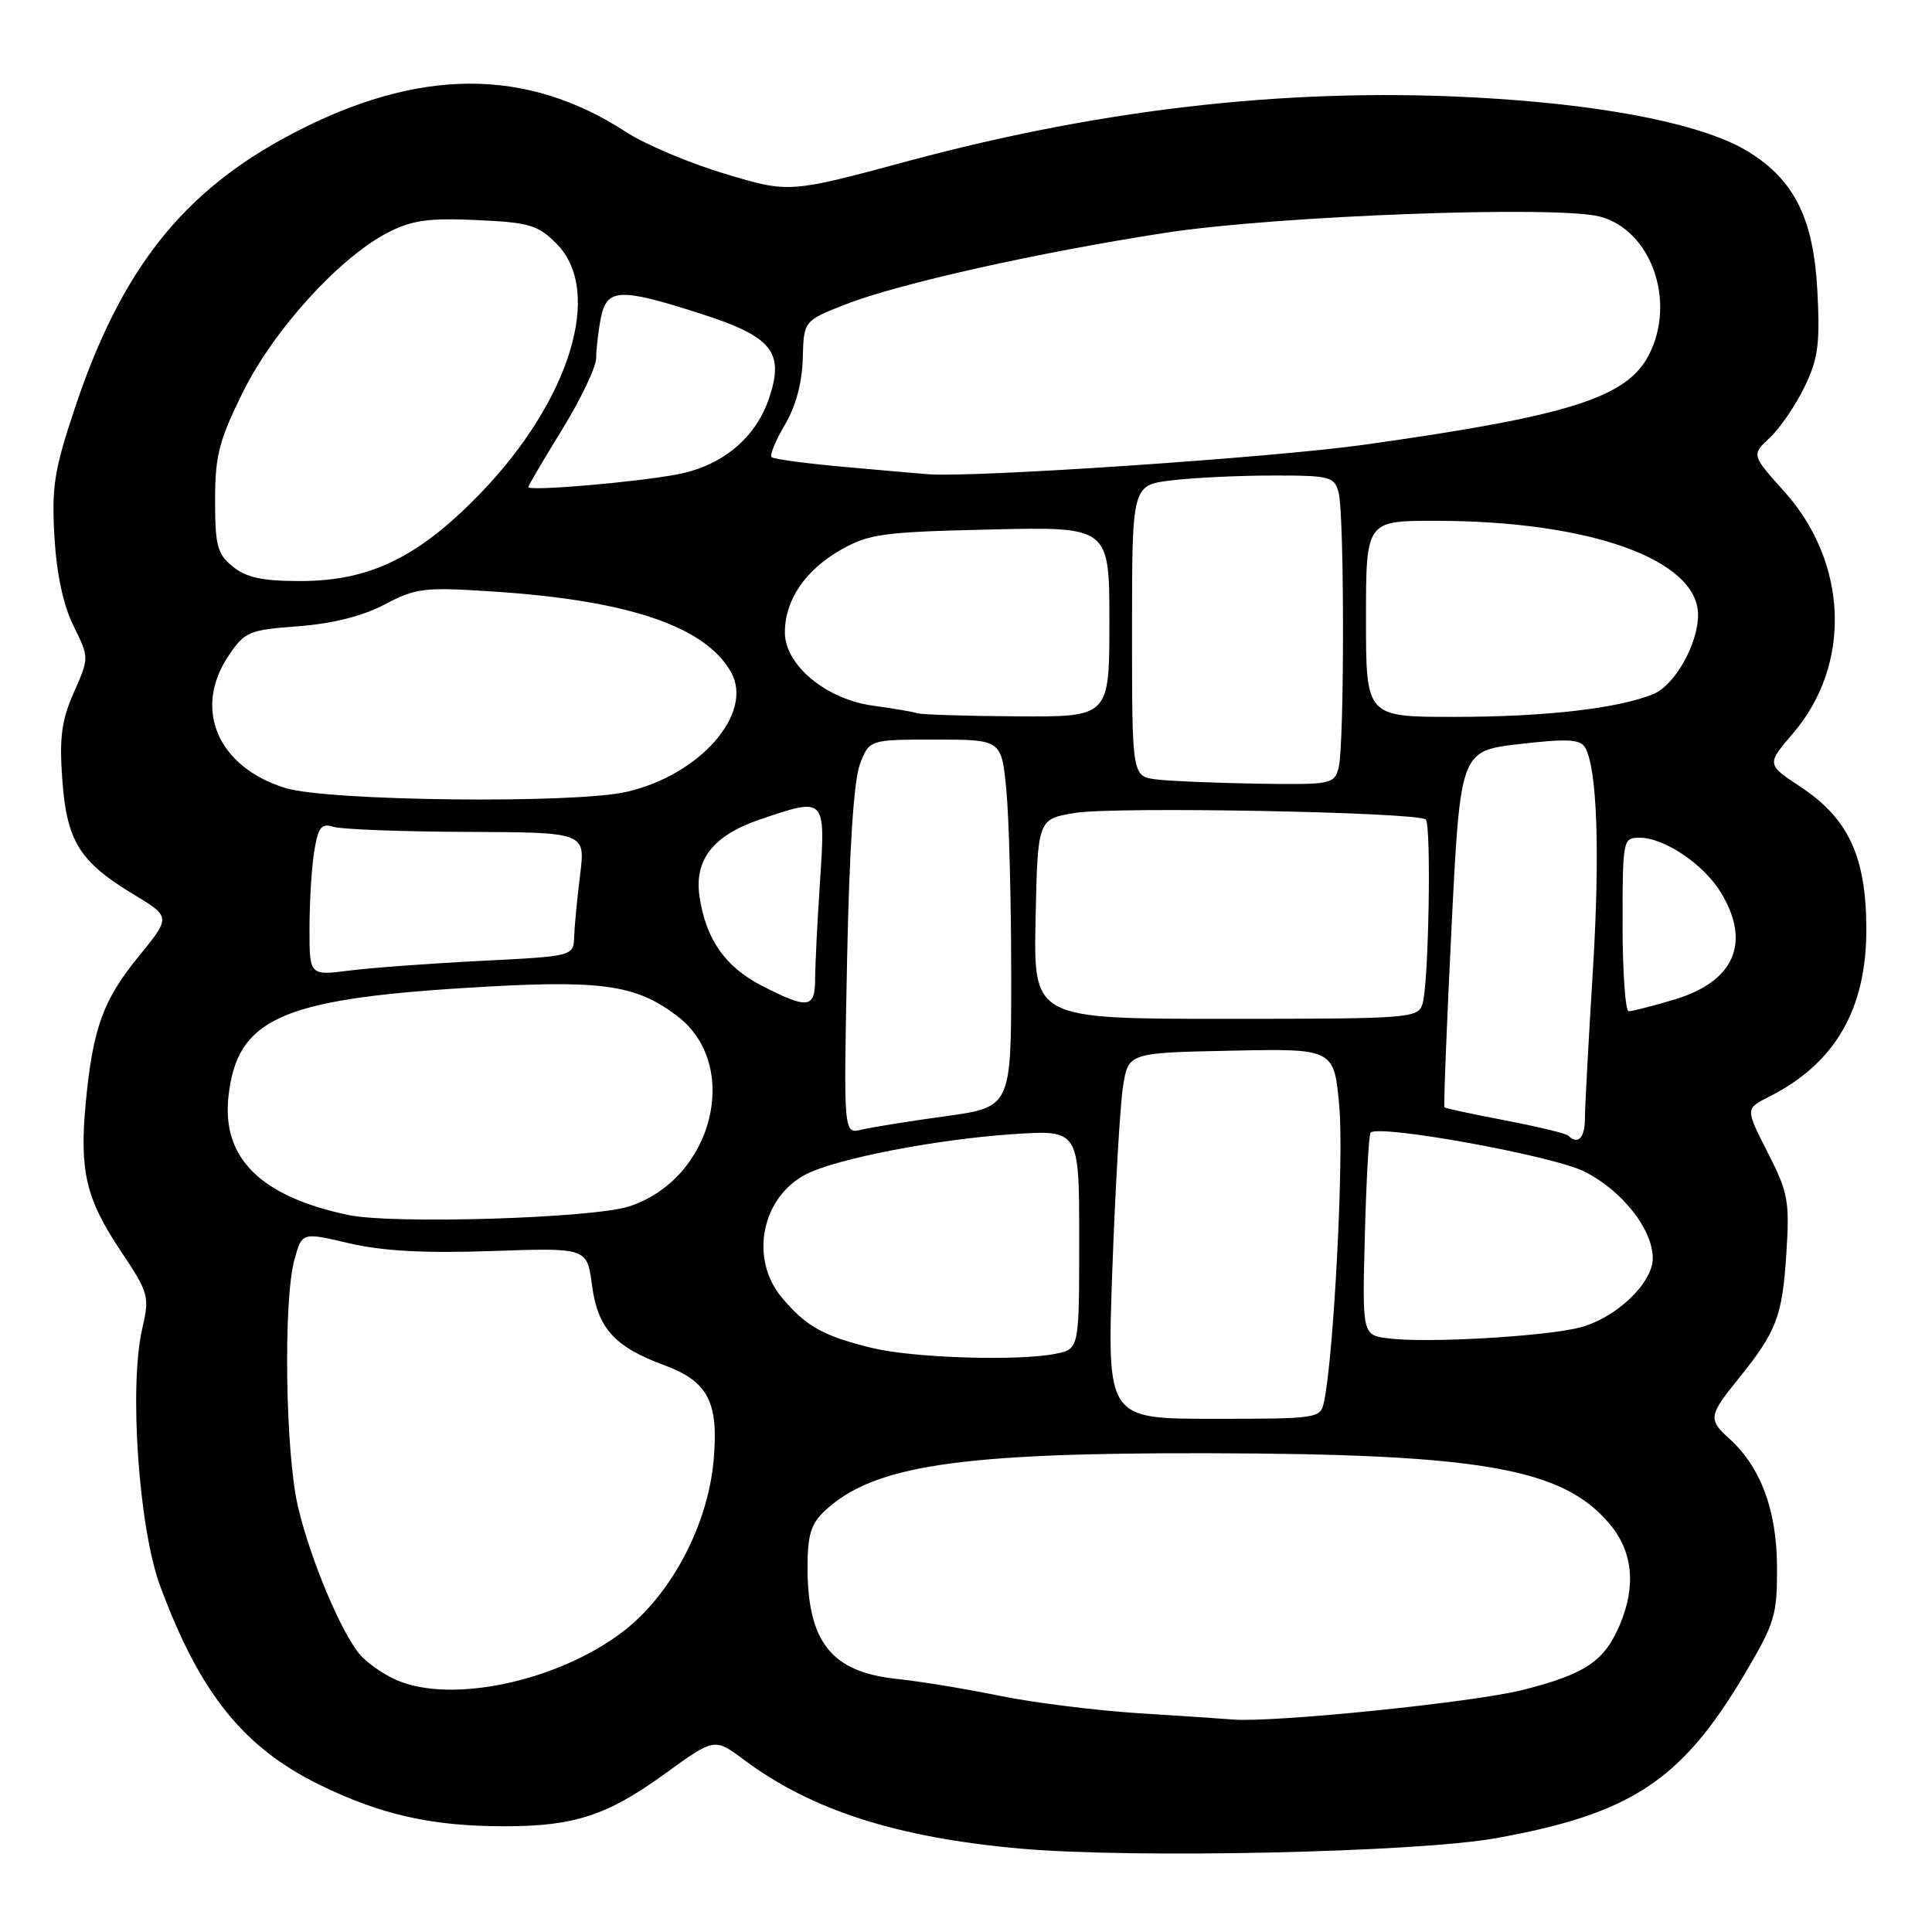 <?xml version="1.0" encoding="UTF-8" standalone="no"?>
<!DOCTYPE svg PUBLIC "-//W3C//DTD SVG 1.1//EN" "http://www.w3.org/Graphics/SVG/1.1/DTD/svg11.dtd" >
<svg xmlns="http://www.w3.org/2000/svg" xmlns:xlink="http://www.w3.org/1999/xlink" version="1.1" viewBox="0 0 256 256">
 <g >
 <path fill="currentColor"
d=" M 198.21 243.57 C 216.08 240.36 222.78 235.95 231.09 221.96 C 235.20 215.04 235.50 214.05 235.46 207.52 C 235.42 200.06 233.29 194.37 229.11 190.60 C 226.33 188.08 226.41 187.56 230.37 182.67 C 235.40 176.44 236.16 174.46 236.70 166.12 C 237.15 159.14 236.94 158.02 234.23 152.71 C 231.27 146.91 231.27 146.91 234.38 145.34 C 243.19 140.90 247.35 133.70 247.30 122.97 C 247.26 113.48 244.92 108.46 238.58 104.26 C 234.07 101.28 234.07 101.28 237.60 97.15 C 245.39 88.05 244.89 74.54 236.41 65.11 C 232.07 60.28 232.07 60.28 234.53 57.98 C 235.88 56.71 237.94 53.69 239.11 51.27 C 240.91 47.55 241.18 45.57 240.81 38.51 C 240.30 28.97 237.78 23.88 231.68 20.11 C 226.01 16.61 213.75 14.06 197.58 13.04 C 172.38 11.44 146.93 14.18 120.30 21.35 C 104.57 25.59 104.57 25.59 96.03 23.02 C 91.34 21.61 85.47 19.13 83.00 17.52 C 69.73 8.87 55.41 8.94 38.66 17.75 C 24.27 25.31 16.08 35.64 9.95 53.99 C 7.19 62.22 6.83 64.49 7.21 71.10 C 7.50 76.06 8.38 80.19 9.74 82.93 C 11.82 87.15 11.82 87.15 9.79 91.74 C 8.16 95.43 7.85 97.72 8.25 103.26 C 8.84 111.45 10.52 114.18 17.68 118.50 C 22.64 121.50 22.64 121.50 18.38 126.72 C 13.66 132.49 12.30 136.25 11.36 146.13 C 10.51 155.13 11.38 158.85 15.97 165.72 C 19.72 171.34 19.84 171.76 18.85 176.04 C 17.08 183.65 18.38 202.46 21.21 210.12 C 26.46 224.33 32.23 231.53 42.35 236.50 C 50.45 240.47 57.29 242.00 66.89 241.99 C 76.10 241.99 80.48 240.55 88.09 235.04 C 94.67 230.27 94.67 230.27 98.56 233.17 C 107.55 239.87 118.78 243.48 135.20 244.95 C 150.15 246.28 187.66 245.46 198.21 243.57 Z  M 151.00 227.02 C 145.22 226.65 136.90 225.61 132.50 224.71 C 128.10 223.80 121.97 222.80 118.88 222.47 C 110.17 221.57 107.00 217.60 107.00 207.61 C 107.00 203.44 107.47 201.91 109.26 200.22 C 115.68 194.19 126.98 192.49 160.00 192.56 C 196.25 192.64 207.07 194.54 213.28 201.92 C 216.35 205.57 216.82 210.13 214.64 215.28 C 212.59 220.12 210.10 221.80 201.85 223.91 C 195.35 225.57 168.57 228.30 163.31 227.84 C 162.32 227.75 156.78 227.38 151.00 227.02 Z  M 52.50 222.60 C 50.85 221.87 48.73 220.41 47.79 219.35 C 45.30 216.55 41.14 206.70 39.48 199.63 C 37.81 192.56 37.52 172.26 39.02 166.89 C 40.02 163.27 40.02 163.27 46.26 164.74 C 50.68 165.77 56.19 166.08 65.14 165.77 C 77.79 165.33 77.79 165.33 78.44 170.29 C 79.20 176.01 81.42 178.46 88.05 180.91 C 93.83 183.05 95.25 185.80 94.56 193.50 C 93.79 202.14 88.90 211.36 82.50 216.23 C 73.85 222.81 59.76 225.80 52.50 222.60 Z  M 147.39 168.25 C 147.78 157.39 148.42 146.47 148.80 144.00 C 149.50 139.50 149.50 139.50 163.14 139.22 C 176.79 138.94 176.79 138.94 177.47 146.72 C 178.08 153.62 176.72 179.79 175.44 185.75 C 174.97 187.95 174.68 188.00 160.82 188.00 C 146.68 188.00 146.68 188.00 147.39 168.25 Z  M 115.50 178.60 C 109.08 177.02 106.81 175.76 103.61 171.95 C 99.29 166.81 100.88 158.66 106.80 155.60 C 110.81 153.53 124.13 150.95 134.25 150.28 C 143.00 149.70 143.00 149.70 143.00 164.23 C 143.00 178.75 143.00 178.75 139.88 179.38 C 134.86 180.38 120.93 179.94 115.50 178.60 Z  M 184.00 177.35 C 180.50 176.91 180.50 176.91 180.85 163.70 C 181.04 156.44 181.38 150.31 181.61 150.08 C 182.69 148.95 205.68 153.12 209.89 155.21 C 214.90 157.70 219.00 162.88 219.00 166.72 C 219.00 170.01 214.18 174.61 209.41 175.88 C 204.89 177.08 189.13 177.99 184.00 177.35 Z  M 46.13 160.99 C 34.48 158.52 29.35 153.42 30.28 145.22 C 31.42 135.06 37.18 132.43 61.57 130.91 C 79.56 129.78 84.12 130.38 89.71 134.61 C 98.30 141.11 94.51 156.22 83.38 159.85 C 78.53 161.43 52.01 162.24 46.13 160.99 Z  M 207.81 150.48 C 207.53 150.19 203.77 149.29 199.46 148.46 C 195.15 147.64 191.53 146.86 191.40 146.73 C 191.27 146.60 191.69 135.93 192.33 123.00 C 193.50 99.50 193.50 99.50 201.34 98.59 C 207.50 97.87 209.35 97.95 209.99 98.98 C 211.64 101.65 212.04 112.96 211.04 129.00 C 210.48 138.07 210.01 146.74 210.01 148.25 C 210.00 150.79 209.07 151.74 207.81 150.48 Z  M 112.24 127.39 C 112.54 112.53 113.13 103.36 113.95 101.25 C 115.20 98.00 115.20 98.00 123.95 98.00 C 132.71 98.00 132.71 98.00 133.35 104.75 C 133.70 108.46 133.99 119.42 133.99 129.10 C 134.00 146.70 134.00 146.70 125.25 147.91 C 120.44 148.57 115.44 149.38 114.14 149.69 C 111.78 150.27 111.78 150.27 112.24 127.39 Z  M 137.22 121.76 C 137.50 108.52 137.50 108.52 142.50 107.71 C 147.79 106.85 187.94 107.61 188.92 108.59 C 189.68 109.35 189.31 130.46 188.49 133.02 C 187.89 134.92 186.90 135.00 162.40 135.00 C 136.94 135.00 136.94 135.00 137.22 121.76 Z  M 215.00 122.50 C 215.00 111.24 215.05 111.00 217.25 111.00 C 220.54 111.01 225.72 114.50 228.01 118.24 C 232.08 124.92 229.82 130.09 221.78 132.47 C 218.95 133.31 216.27 134.00 215.82 134.00 C 215.37 134.00 215.00 128.82 215.00 122.50 Z  M 101.01 130.65 C 96.10 128.13 93.54 124.49 92.69 118.80 C 91.97 113.92 94.49 110.70 100.68 108.59 C 109.42 105.62 109.39 105.59 108.66 116.75 C 108.30 122.11 108.01 127.96 108.01 129.75 C 108.00 133.62 107.06 133.74 101.01 130.65 Z  M 41.01 122.89 C 41.02 119.38 41.30 114.80 41.65 112.73 C 42.17 109.58 42.59 109.05 44.19 109.56 C 45.24 109.89 53.19 110.20 61.84 110.23 C 77.57 110.29 77.57 110.29 76.87 115.89 C 76.48 118.98 76.13 122.67 76.08 124.10 C 76.00 126.70 76.00 126.70 63.75 127.32 C 57.01 127.66 49.14 128.24 46.25 128.61 C 41.00 129.28 41.00 129.28 41.01 122.89 Z  M 37.83 104.42 C 28.85 101.66 25.54 93.96 30.28 86.90 C 32.44 83.69 32.97 83.47 39.53 82.98 C 44.11 82.63 48.04 81.64 50.98 80.09 C 55.12 77.91 56.19 77.78 65.33 78.38 C 83.29 79.55 93.46 83.00 96.87 89.07 C 99.92 94.51 92.75 102.71 83.00 104.93 C 76.02 106.52 43.45 106.15 37.83 104.42 Z  M 153.25 103.28 C 150.00 102.87 150.00 102.87 150.00 83.58 C 150.00 64.28 150.00 64.28 155.25 63.65 C 158.14 63.30 164.16 63.01 168.63 63.01 C 176.23 63.00 176.81 63.15 177.37 65.25 C 178.15 68.18 178.15 98.82 177.37 101.75 C 176.79 103.91 176.36 103.99 166.63 103.84 C 161.06 103.75 155.04 103.50 153.25 103.28 Z  M 121.50 94.50 C 120.95 94.31 118.34 93.87 115.71 93.51 C 109.47 92.67 104.00 88.13 104.00 83.80 C 104.00 79.52 106.69 75.55 111.41 72.86 C 115.12 70.74 116.97 70.49 131.25 70.16 C 147.00 69.79 147.00 69.79 147.00 82.40 C 147.00 95.00 147.00 95.00 134.75 94.92 C 128.01 94.88 122.05 94.69 121.50 94.50 Z  M 181.00 82.00 C 181.00 69.00 181.00 69.00 190.25 69.01 C 210.67 69.02 225.00 74.16 225.00 81.47 C 225.00 85.34 221.93 90.78 219.09 91.96 C 214.47 93.87 204.75 94.99 192.75 94.99 C 181.00 95.00 181.00 95.00 181.00 82.00 Z  M 30.86 75.09 C 28.79 73.41 28.50 72.32 28.50 66.29 C 28.50 60.36 29.02 58.36 32.19 51.95 C 36.27 43.70 44.97 34.13 51.40 30.81 C 54.58 29.18 56.78 28.87 63.14 29.16 C 70.12 29.47 71.27 29.81 73.73 32.28 C 80.00 38.55 75.57 53.04 63.62 65.41 C 55.49 73.82 49.02 76.98 39.86 76.99 C 34.80 77.00 32.66 76.54 30.86 75.09 Z  M 70.00 64.54 C 70.00 64.35 72.03 60.91 74.50 56.89 C 76.97 52.88 79.00 48.62 79.00 47.42 C 79.00 46.23 79.28 43.84 79.62 42.12 C 80.41 38.18 82.12 38.11 93.01 41.62 C 102.28 44.61 103.93 46.65 101.95 52.64 C 100.19 58.00 95.74 61.72 89.74 62.86 C 84.17 63.91 70.00 65.12 70.00 64.54 Z  M 112.11 61.89 C 106.95 61.43 102.50 60.84 102.24 60.57 C 101.97 60.30 102.76 58.38 104.00 56.29 C 105.44 53.86 106.29 50.70 106.37 47.51 C 106.50 42.51 106.50 42.51 112.00 40.35 C 118.95 37.61 137.59 33.44 154.47 30.84 C 169.14 28.58 206.31 27.20 212.00 28.70 C 218.80 30.50 222.14 39.96 218.48 47.04 C 215.55 52.71 207.87 55.13 180.68 58.94 C 168.64 60.63 129.05 63.31 123.00 62.84 C 122.17 62.78 117.28 62.35 112.11 61.89 Z "/>
</g>
</svg>
